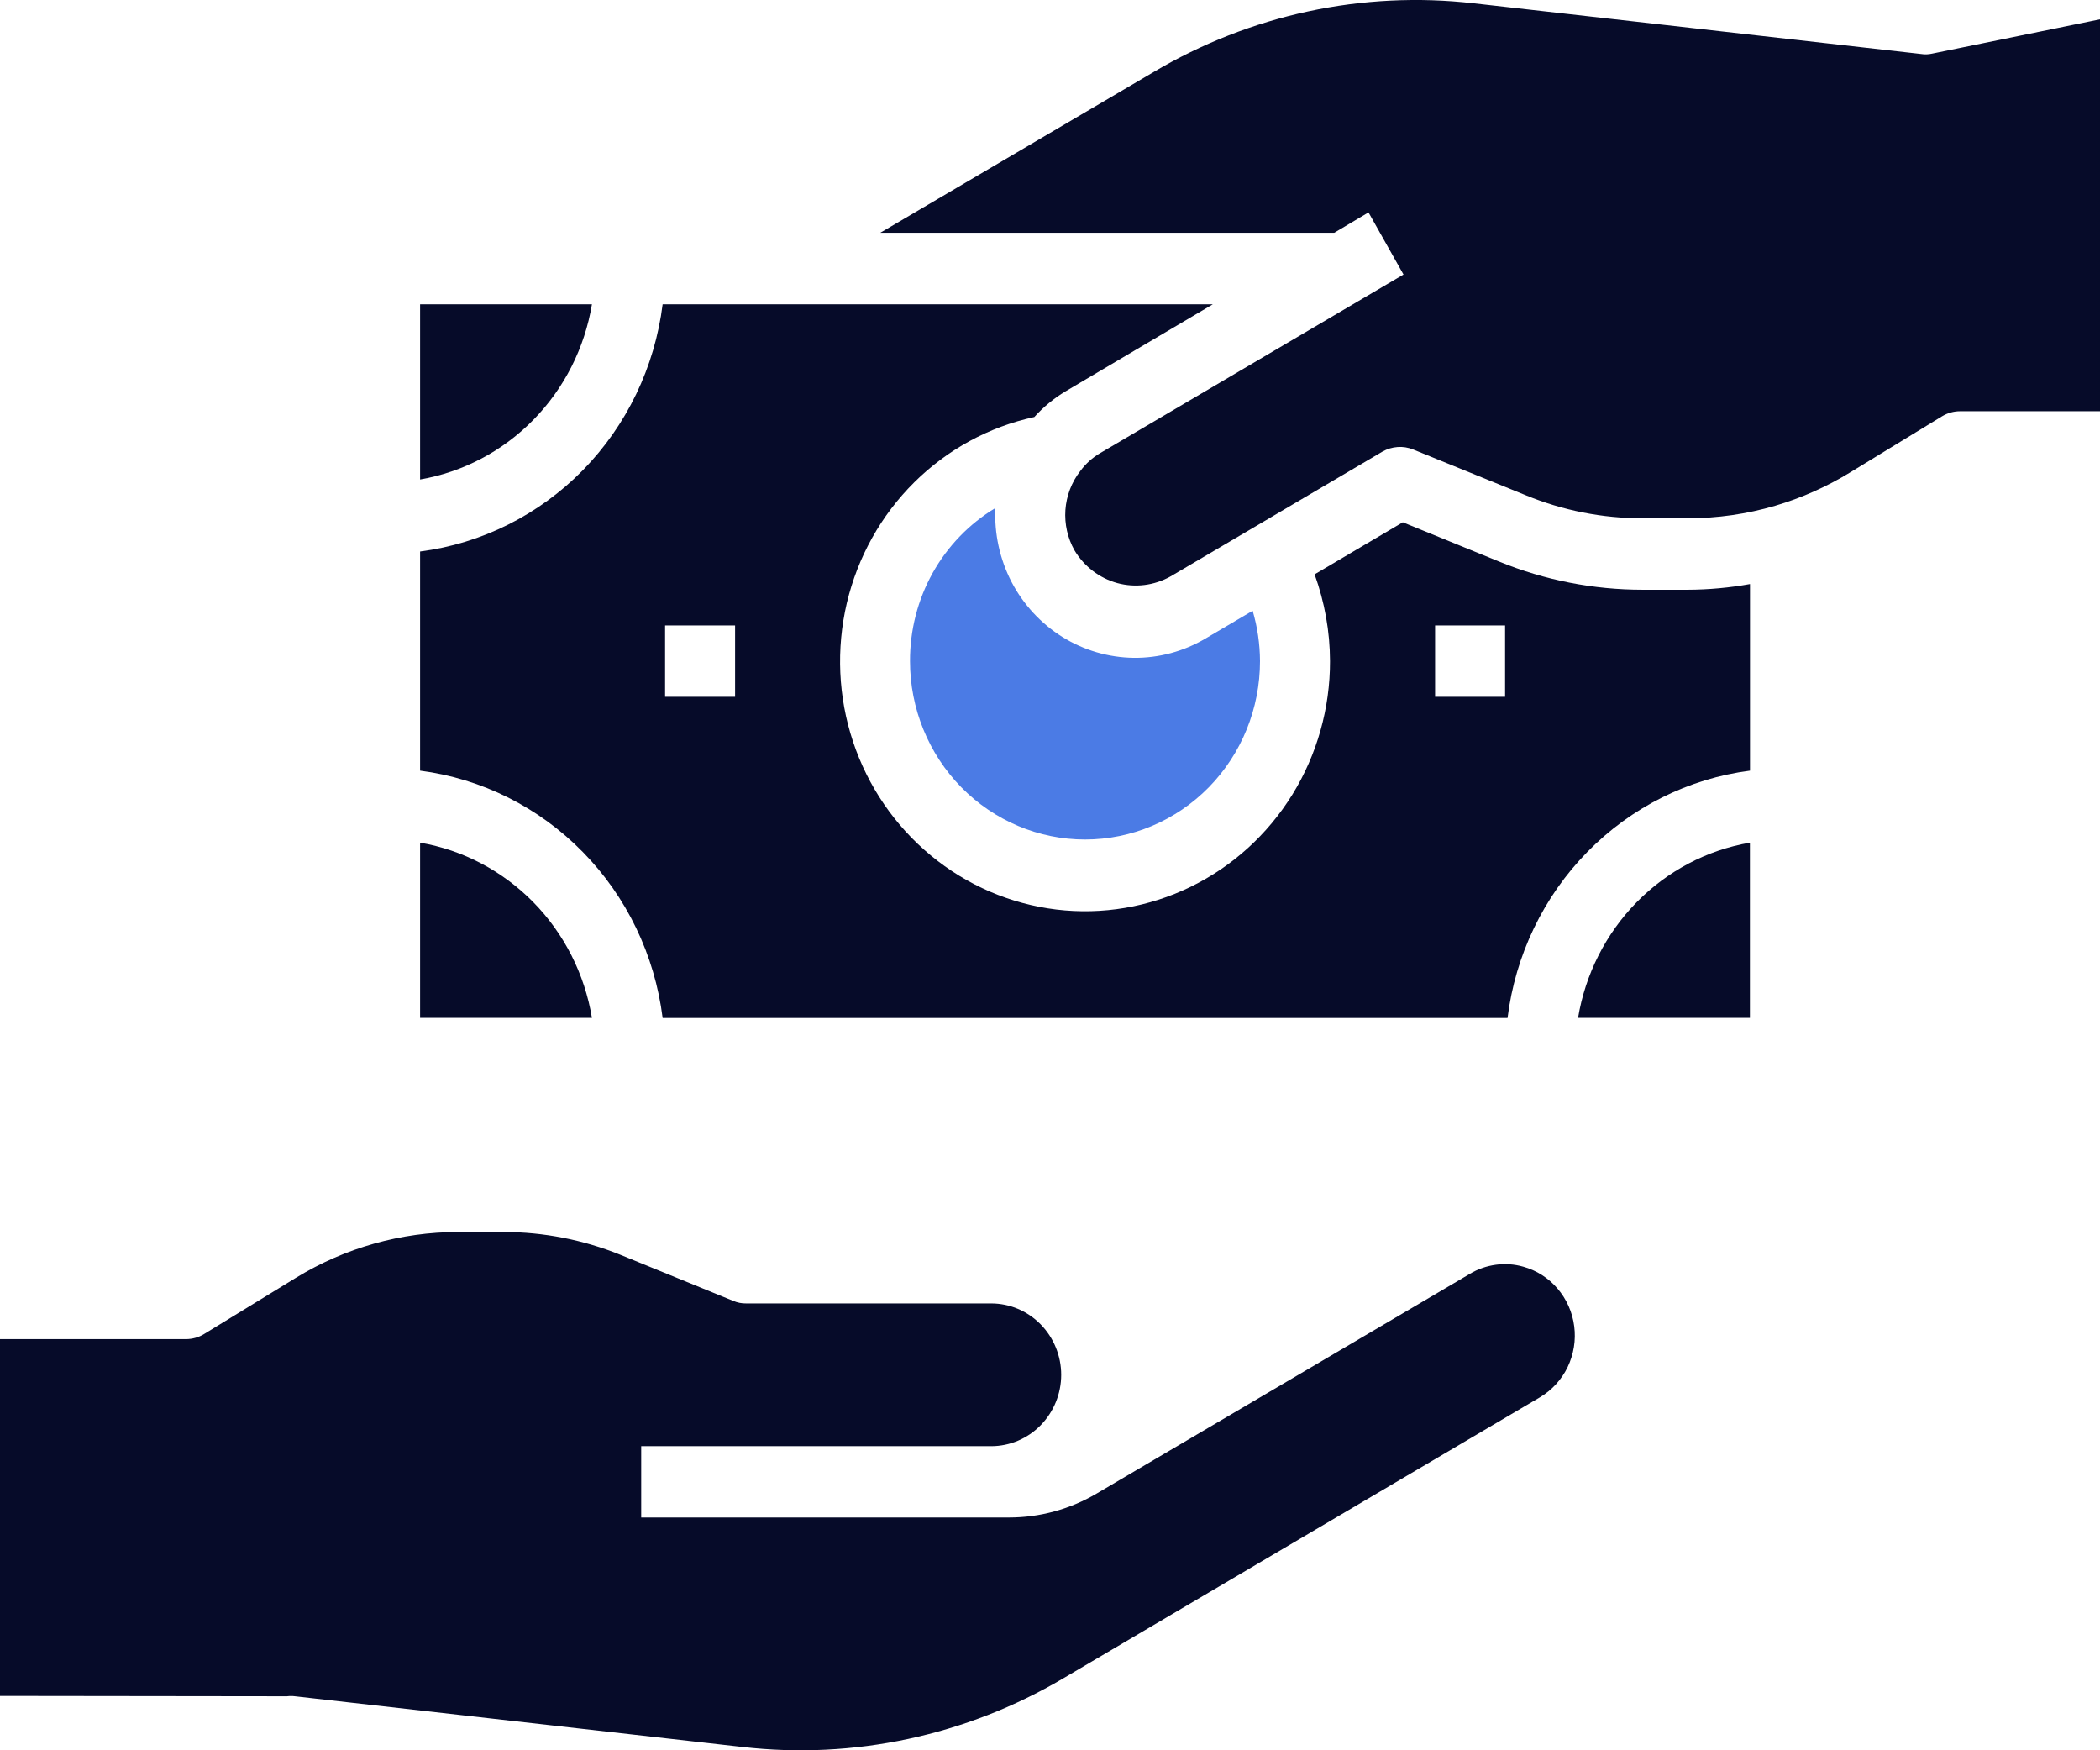 <svg width="24" height="20" viewBox="0 0 24 20" fill="none" xmlns="http://www.w3.org/2000/svg">
<path d="M3.28 19.383C3.31 19.379 3.341 19.379 3.372 19.383L8.484 19.962C9.756 20.108 11.04 19.833 12.148 19.18L17.6 15.966C17.736 15.885 17.846 15.765 17.916 15.621C17.985 15.476 18.012 15.314 17.991 15.155C17.971 14.995 17.904 14.845 17.8 14.724C17.697 14.603 17.56 14.516 17.408 14.474C17.306 14.445 17.2 14.438 17.096 14.452C16.991 14.466 16.89 14.501 16.8 14.555L12.532 17.067C12.228 17.246 11.883 17.34 11.532 17.34H7.328V16.525H11.328C11.54 16.525 11.743 16.439 11.893 16.286C12.043 16.133 12.128 15.926 12.128 15.709C12.128 15.493 12.043 15.286 11.893 15.133C11.743 14.98 11.54 14.894 11.328 14.894H8.528C8.477 14.895 8.427 14.885 8.38 14.865L7.092 14.339C6.667 14.167 6.213 14.078 5.756 14.078H5.236C4.584 14.078 3.943 14.258 3.384 14.6L2.332 15.244C2.27 15.282 2.2 15.301 2.128 15.302H0V19.379L3.28 19.383Z" fill="#060B29"/>
<path d="M13.861 3.477H7.573C7.483 4.194 7.163 4.861 6.661 5.373C6.159 5.884 5.505 6.211 4.801 6.302V8.806C5.505 8.897 6.159 9.224 6.661 9.736C7.163 10.247 7.483 10.915 7.573 11.632H17.229C17.318 10.915 17.639 10.247 18.14 9.736C18.642 9.224 19.296 8.897 20 8.806V6.674C19.767 6.716 19.53 6.738 19.292 6.739H18.772C18.211 6.739 17.654 6.63 17.133 6.417L16.032 5.968L15.024 6.563C15.139 6.881 15.199 7.216 15.2 7.554C15.201 8.094 15.052 8.622 14.77 9.079C14.488 9.535 14.085 9.901 13.608 10.133C13.13 10.366 12.598 10.456 12.073 10.393C11.547 10.329 11.05 10.116 10.639 9.776C10.228 9.437 9.919 8.986 9.749 8.475C9.579 7.964 9.555 7.415 9.678 6.891C9.802 6.366 10.069 5.888 10.448 5.512C10.827 5.136 11.303 4.877 11.821 4.765C11.925 4.65 12.045 4.551 12.177 4.472L13.861 3.477ZM16.401 7.147H17.201V7.962H16.401V7.147ZM8.401 7.962H7.601V7.147H8.401V7.962Z" fill="#060B29"/>
<path d="M4.801 9.629V11.631H6.765C6.682 11.131 6.448 10.669 6.096 10.31C5.744 9.952 5.292 9.713 4.801 9.629Z" fill="#060B29"/>
<path d="M11.376 5.805C11.078 5.984 10.831 6.24 10.659 6.547C10.488 6.854 10.399 7.201 10.4 7.554C10.4 8.095 10.611 8.613 10.986 8.996C11.361 9.378 11.87 9.593 12.4 9.593C12.931 9.593 13.44 9.378 13.815 8.996C14.19 8.613 14.4 8.095 14.4 7.554C14.399 7.359 14.371 7.166 14.316 6.979L13.776 7.297C13.527 7.444 13.244 7.52 12.956 7.517C12.668 7.513 12.387 7.431 12.141 7.278C11.896 7.125 11.695 6.908 11.56 6.649C11.426 6.389 11.362 6.098 11.376 5.805Z" fill="#4B7BE5"/>
<path d="M22.08 0.613C22.04 0.622 21.997 0.624 21.956 0.617L16.844 0.038C15.572 -0.108 14.287 0.168 13.181 0.825L10.06 2.66H15.248L15.64 2.427L16.04 3.137L12.576 5.176C12.486 5.228 12.407 5.299 12.345 5.384C12.246 5.511 12.188 5.665 12.176 5.827C12.165 5.988 12.201 6.149 12.28 6.289C12.39 6.473 12.566 6.607 12.77 6.663C12.974 6.718 13.191 6.691 13.377 6.587L15.8 5.16C15.853 5.13 15.912 5.112 15.972 5.108C16.032 5.103 16.092 5.113 16.148 5.135L17.432 5.657C17.858 5.833 18.313 5.923 18.772 5.922H19.292C19.629 5.922 19.965 5.874 20.288 5.779C20.59 5.69 20.879 5.561 21.148 5.396L22.196 4.756C22.258 4.719 22.328 4.699 22.4 4.699H24V0.221L22.08 0.613Z" fill="#060B29"/>
<path d="M19.999 9.629C19.508 9.713 19.056 9.952 18.704 10.31C18.352 10.669 18.118 11.131 18.035 11.631H19.999V9.629Z" fill="#060B29"/>
<path d="M6.765 3.477H4.801V5.479C5.292 5.394 5.744 5.156 6.096 4.797C6.448 4.438 6.682 3.977 6.765 3.477Z" fill="#060B29"/>
</svg>
